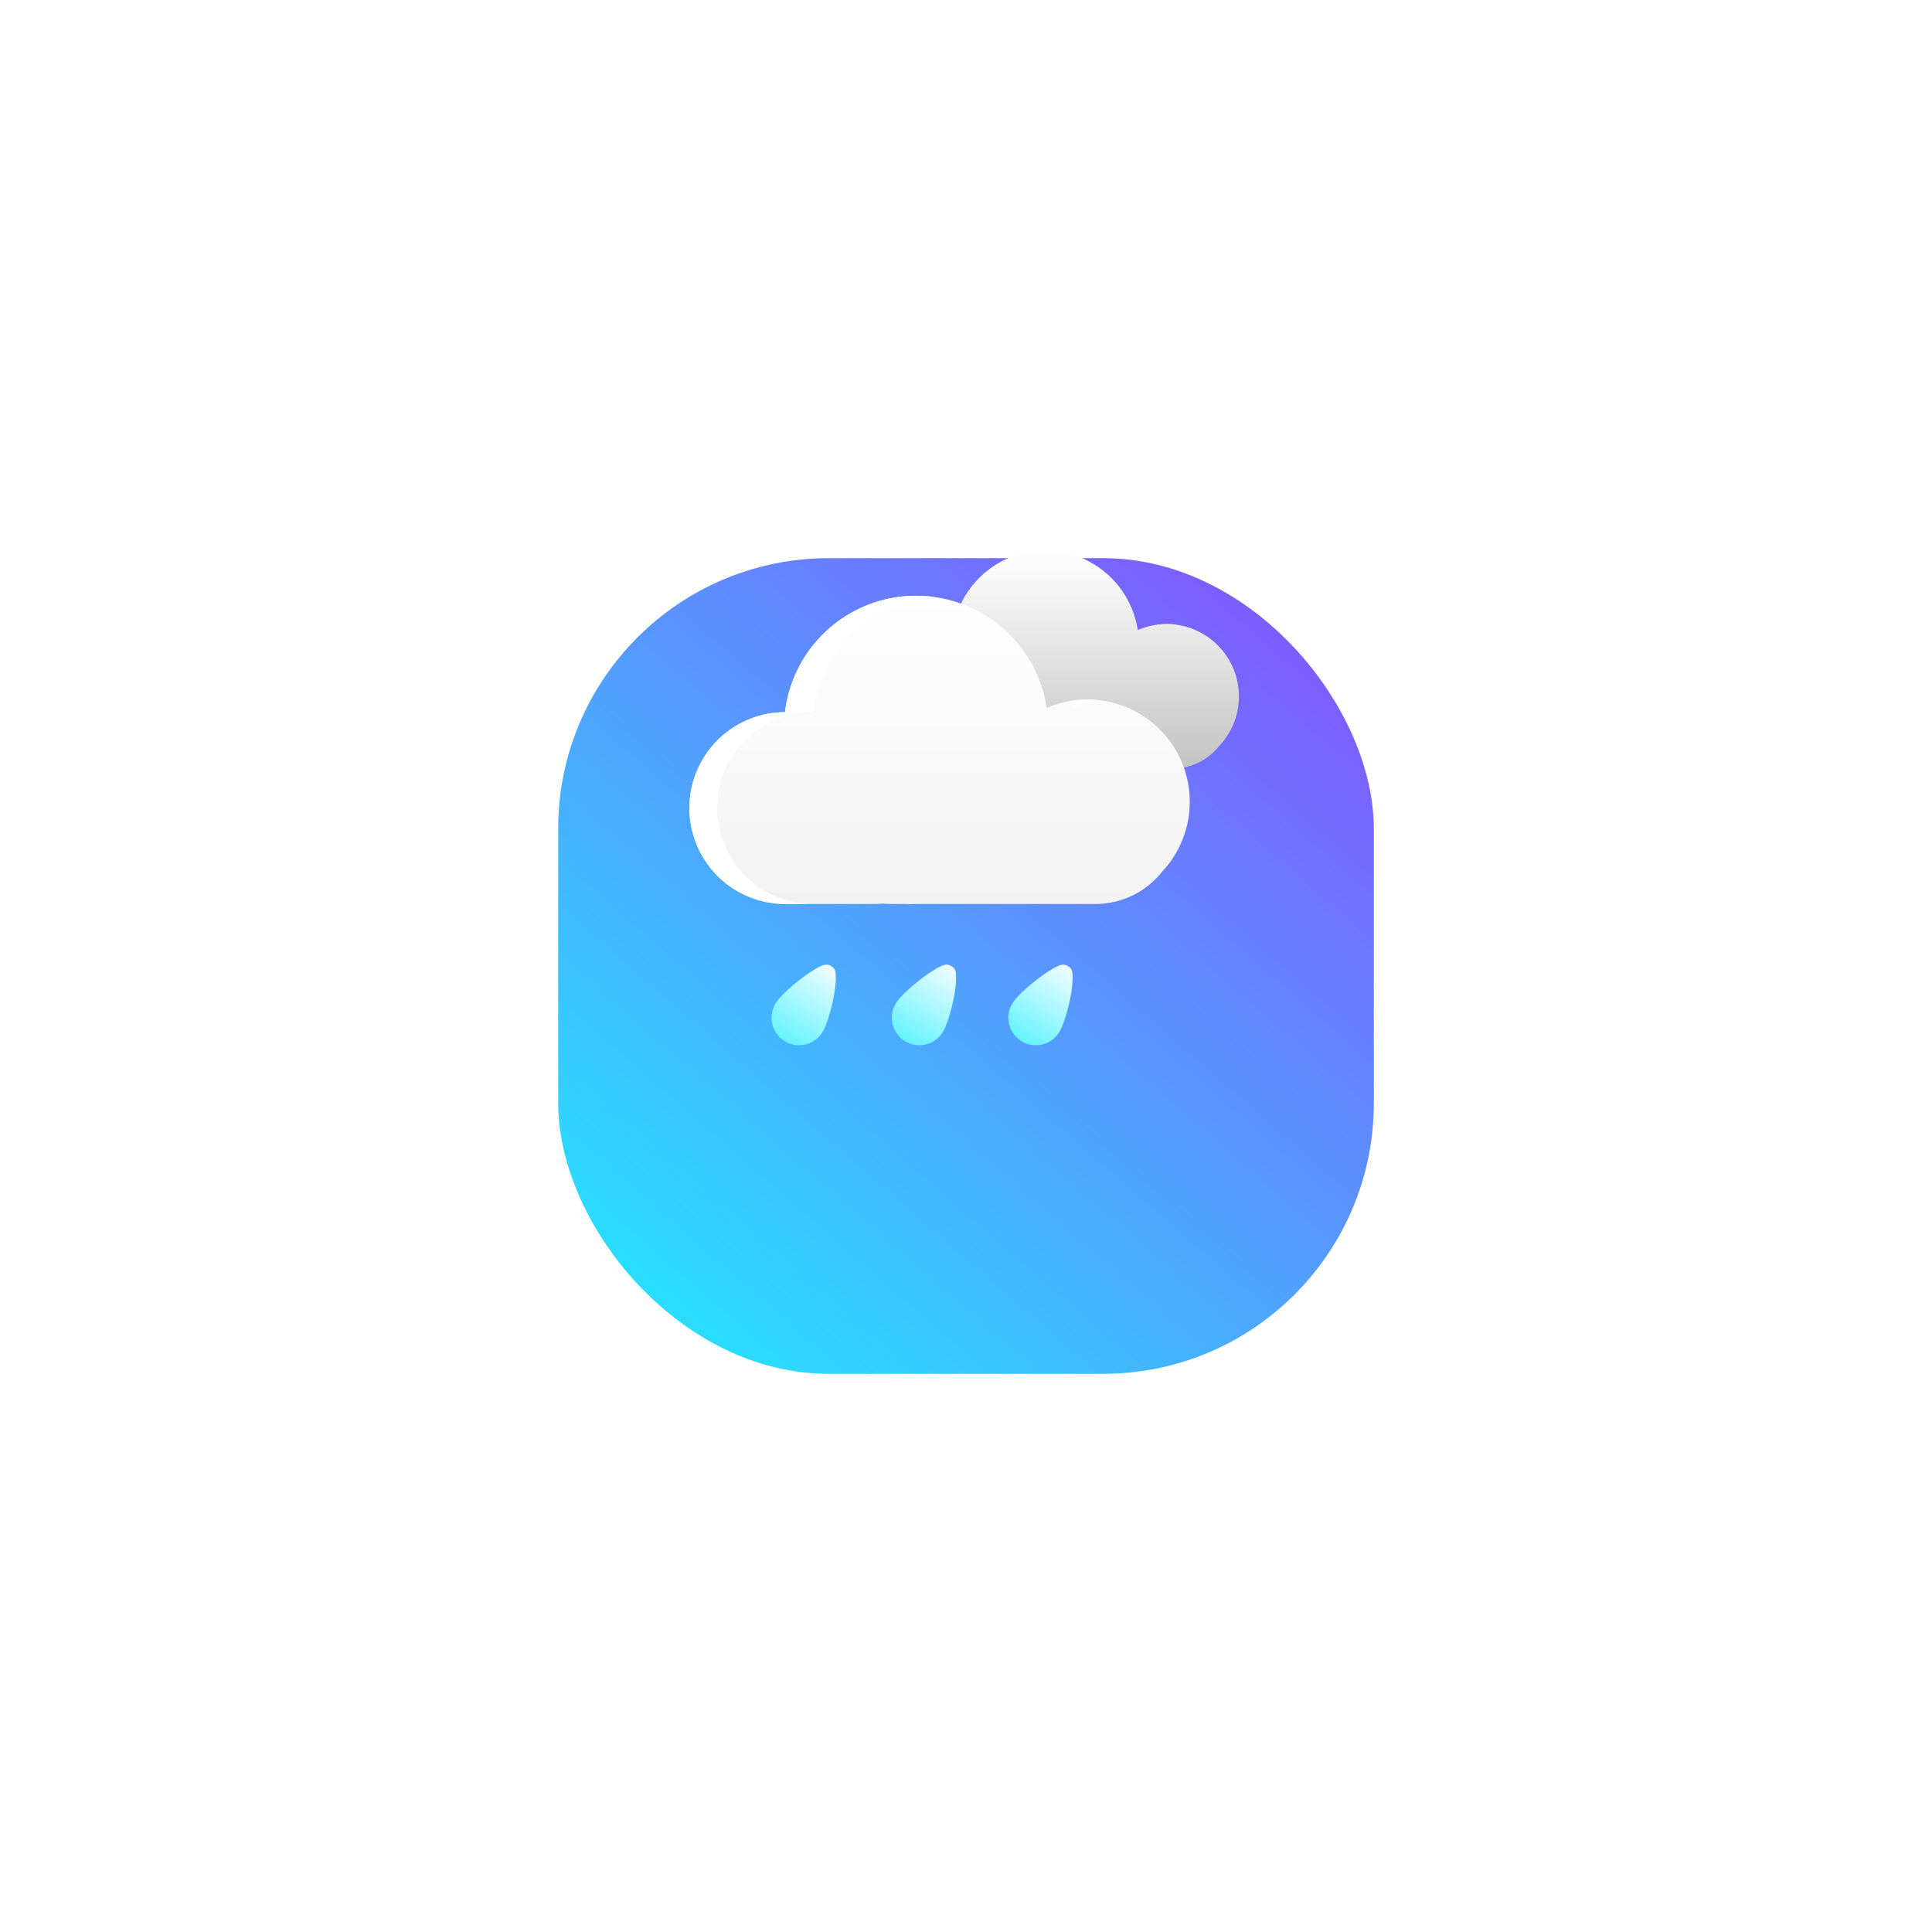 <svg xmlns="http://www.w3.org/2000/svg" xmlns:xlink="http://www.w3.org/1999/xlink" width="514" height="514" viewBox="0 0 514 514">
  <defs>
    <linearGradient id="linear-gradient" x1="0.872" y1="0.093" x2="0.142" y2="0.932" gradientUnits="objectBoundingBox">
      <stop offset="0" stop-color="#7d5dff"/>
      <stop offset="1" stop-color="#29deff"/>
    </linearGradient>
    <filter id="Rectangle_19" x="0" y="0" width="514" height="514" filterUnits="userSpaceOnUse">
      <feOffset dy="50" input="SourceAlpha"/>
      <feGaussianBlur stdDeviation="49.5" result="blur"/>
      <feFlood flood-opacity="0.161"/>
      <feComposite operator="in" in2="blur"/>
      <feComposite in="SourceGraphic"/>
    </filter>
    <linearGradient id="linear-gradient-2" x1="0.5" x2="0.5" y2="1" gradientUnits="objectBoundingBox">
      <stop offset="0" stop-color="#fff"/>
      <stop offset="1" stop-color="#c3c3c3"/>
    </linearGradient>
    <filter id="clouds" x="175.5" y="86.5" width="214.102" height="178" filterUnits="userSpaceOnUse">
      <feOffset input="SourceAlpha"/>
      <feGaussianBlur stdDeviation="20" result="blur-2"/>
      <feFlood flood-color="#fff" flood-opacity="0.2"/>
      <feComposite operator="in" in2="blur-2"/>
      <feComposite in="SourceGraphic"/>
    </filter>
    <linearGradient id="linear-gradient-4" x1="0.5" x2="0.5" y2="1" gradientUnits="objectBoundingBox">
      <stop offset="0" stop-color="#fff"/>
      <stop offset="1" stop-color="#f2f2f2"/>
    </linearGradient>
    <filter id="clouds-2" x="123.5" y="98.5" width="253.041" height="202" filterUnits="userSpaceOnUse">
      <feOffset input="SourceAlpha"/>
      <feGaussianBlur stdDeviation="20" result="blur-3"/>
      <feFlood flood-color="#fff" flood-opacity="0.2"/>
      <feComposite operator="in" in2="blur-3"/>
      <feComposite in="SourceGraphic"/>
    </filter>
    <linearGradient id="linear-gradient-5" x1="0.5" x2="0.5" y2="1" gradientUnits="objectBoundingBox">
      <stop offset="0" stop-color="#f0fdff"/>
      <stop offset="1" stop-color="#65f3ff"/>
    </linearGradient>
  </defs>
  <g id="Rain" transform="translate(-338.5 -90.5)">
    <g transform="matrix(1, 0, 0, 1, 338.5, 90.5)" filter="url(#Rectangle_19)">
      <rect id="Rectangle_19-2" data-name="Rectangle 19" width="217" height="217" rx="72" transform="translate(148.5 98.5)" fill="url(#linear-gradient)"/>
    </g>
    <g id="Group_33" data-name="Group 33">
      <g id="Group_32" data-name="Group 32" transform="translate(408 -24)">
        <g transform="matrix(1, 0, 0, 1, -69.5, 114.5)" filter="url(#clouds)">
          <path id="clouds-3" data-name="clouds" d="M37.877,58q-.8,0-1.577-.077Q35.472,58,34.623,58H18.051a18.051,18.051,0,0,1-.122-36.1,24.86,24.86,0,0,1,49.261-.774A19.237,19.237,0,0,1,88.843,51.981,15.949,15.949,0,0,1,76.347,58Z" transform="translate(235.5 146.5)" fill="url(#linear-gradient-2)"/>
        </g>
        <path id="Subtraction_3" data-name="Subtraction 3" d="M42.95,58H40.069c.514,0,1.038-.029,1.558-.077.435.043.88.068,1.323.075ZM23.1,58H18.051a18.051,18.051,0,0,1-.122-36.1A24.86,24.86,0,0,1,42.612,0a25.243,25.243,0,0,1,2.663.141A24.842,24.842,0,0,0,23.256,21.9,18.051,18.051,0,0,0,23.1,58ZM72.518,21.124h0c-.071-.472-.157-.949-.256-1.417a19.482,19.482,0,0,1,5.269.008,19.1,19.1,0,0,0-5.012,1.41Z" transform="translate(166 261)" fill="url(#linear-gradient-2)"/>
      </g>
      <g id="Group_31" data-name="Group 31" transform="translate(356 -12)">
        <g transform="matrix(1, 0, 0, 1, -17.5, 102.5)" filter="url(#clouds-2)">
          <path id="clouds-4" data-name="clouds" d="M53.551,82q-1.129,0-2.23-.109Q50.15,82,48.949,82H25.52a25.52,25.52,0,0,1-.172-51.04,35.148,35.148,0,0,1,69.646-1.1,27.2,27.2,0,0,1,30.614,43.623A22.55,22.55,0,0,1,107.939,82Z" transform="translate(183.5 158.5)" fill="url(#linear-gradient-4)"/>
        </g>
        <path id="Subtraction_3-2" data-name="Subtraction 3" d="M60.78,82H56.6c.744,0,1.5-.04,2.249-.109.636.062,1.285.1,1.929.107ZM32.726,82H25.52a25.52,25.52,0,0,1-.172-51.04A35.111,35.111,0,0,1,60.245,0,35.691,35.691,0,0,1,64.01.2,35.125,35.125,0,0,0,32.879,30.96,25.52,25.52,0,0,0,32.726,82Zm69.8-52.136h0c-.1-.668-.222-1.342-.362-2a27.552,27.552,0,0,1,7.449.011,27.007,27.007,0,0,0-7.085,1.993Z" transform="translate(166 261)" fill="#fff"/>
      </g>
    </g>
    <g id="Group_34" data-name="Group 34" transform="translate(3 6.139)">
      <path id="Path_1057" data-name="Path 1057" d="M7.314,0c1.143,0,1.662.344,2.718,2.059,2.35,3.81,4.6,11.219,4.6,14.116A7.314,7.314,0,0,1,0,16.174C0,13.44,2.063,6.682,4.371,2.449,5.347.654,6.009,0,7.314,0Z" transform="matrix(0.848, 0.53, -0.53, 0.848, 550.447, 337.535)" fill="url(#linear-gradient-5)"/>
      <path id="Path_1058" data-name="Path 1058" d="M7.314,0c1.143,0,1.662.344,2.718,2.059,2.35,3.81,4.6,11.219,4.6,14.116A7.314,7.314,0,0,1,0,16.174C0,13.44,2.063,6.682,4.371,2.449,5.347.654,6.009,0,7.314,0Z" transform="matrix(0.848, 0.53, -0.53, 0.848, 582.447, 337.535)" fill="url(#linear-gradient-5)"/>
      <path id="Path_1059" data-name="Path 1059" d="M7.314,0c1.143,0,1.662.344,2.718,2.059,2.35,3.81,4.6,11.219,4.6,14.116A7.314,7.314,0,0,1,0,16.174C0,13.44,2.063,6.682,4.371,2.449,5.347.654,6.009,0,7.314,0Z" transform="matrix(0.848, 0.53, -0.53, 0.848, 613.447, 337.535)" fill="url(#linear-gradient-5)"/>
    </g>
  </g>
</svg>
